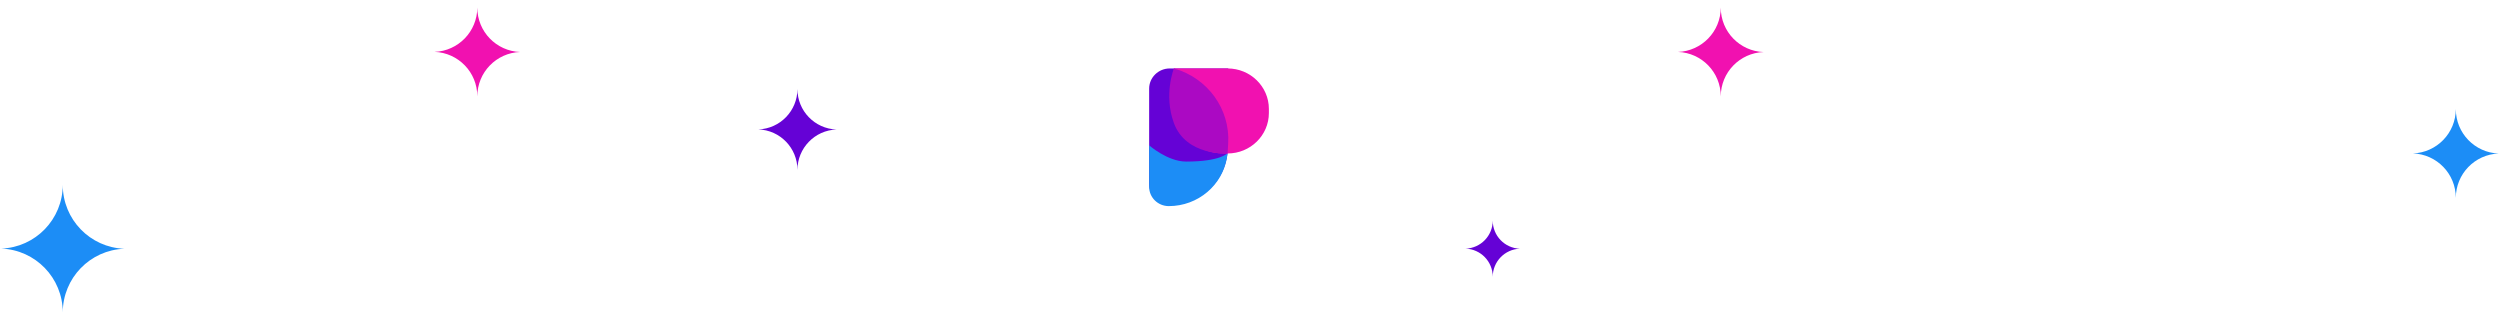 <svg width="1582" height="204" viewBox="0 0 1582 204" fill="none" xmlns="http://www.w3.org/2000/svg">
<path fill-rule="evenodd" clip-rule="evenodd" d="M274.936 32.827C289.993 32.295 302.036 19.921 302.036 4.734V0.736V4.806C302.036 19.993 314.08 32.367 329.137 32.899C314.08 33.43 302.036 45.804 302.036 60.991V64.99V60.92C302.036 45.733 289.993 33.359 274.936 32.827Z" fill="#F111B0"/>
<path fill-rule="evenodd" clip-rule="evenodd" d="M479.926 81.888C493.645 81.404 504.619 70.129 504.619 56.291V52.648V56.357C504.619 70.194 515.592 81.469 529.312 81.954C515.592 82.438 504.619 93.713 504.619 107.551V111.194V107.485C504.619 93.648 493.645 82.373 479.926 81.888Z" fill="#6502D6"/>
<path fill-rule="evenodd" clip-rule="evenodd" d="M927.47 157.338C936.992 157.002 944.609 149.176 944.609 139.571V137.043V139.617C944.609 149.221 952.225 157.047 961.748 157.383C952.225 157.72 944.609 165.545 944.609 175.15V177.678V175.105C944.609 165.5 936.992 157.674 927.47 157.338Z" fill="#6502D6"/>
<path fill-rule="evenodd" clip-rule="evenodd" d="M1526.94 97.08C1541.99 96.548 1554.04 84.174 1554.04 68.987V64.989V69.059C1554.04 84.246 1566.08 96.62 1581.14 97.152C1566.08 97.683 1554.04 110.057 1554.04 125.244V129.243V125.173C1554.04 109.986 1541.99 97.612 1526.94 97.08Z" fill="#1C8DF6"/>
<path fill-rule="evenodd" clip-rule="evenodd" d="M1061.8 32.865C1076.86 32.334 1088.9 19.959 1088.9 4.772V0.774V4.844C1088.9 20.031 1100.94 32.405 1116 32.937C1100.94 33.468 1088.9 45.843 1088.9 61.029V65.028V60.958C1088.9 45.771 1076.86 33.397 1061.8 32.865Z" fill="#F111B0"/>
<path fill-rule="evenodd" clip-rule="evenodd" d="M0.777 157.309C22.415 156.545 39.721 138.763 39.721 116.94V111.194V117.043C39.721 138.866 57.028 156.648 78.665 157.412C57.028 158.176 39.721 175.958 39.721 197.781V203.527V197.679C39.721 175.855 22.415 158.073 0.777 157.309Z" fill="#1C8DF6"/>
<path d="M727.175 56.123C727.175 49.048 733.024 43.312 740.24 43.312H777.216L776.983 93.27C776.892 112.685 761.366 128.658 741.592 129.679C733.755 130.083 727.175 123.962 727.175 116.267V56.123Z" fill="#6502D6"/>
<path d="M727.174 91.963C727.174 91.963 738.844 102.244 750.619 102.244C772.585 102.244 776.846 96.855 776.846 96.855L776.494 99.2C773.794 117.137 758.095 130.425 739.604 130.425C732.739 130.425 727.174 124.968 727.174 118.237V91.963Z" fill="#1C8DF6"/>
<path d="M802.947 68.933C802.947 54.783 791.248 43.312 776.817 43.312H742.849V66.371C742.849 83.351 756.887 97.116 774.204 97.116H776.817C791.248 97.116 802.947 85.645 802.947 71.495V68.933Z" fill="#F111B0"/>
<path d="M777.199 90.8C778.505 69.037 764.23 49.302 742.852 43.312C742.852 43.312 736.212 59.887 742.851 77.9C750.596 98.91 776.82 97.116 776.82 97.116L777.199 90.8Z" fill="#AB09C3"/>
</svg>
